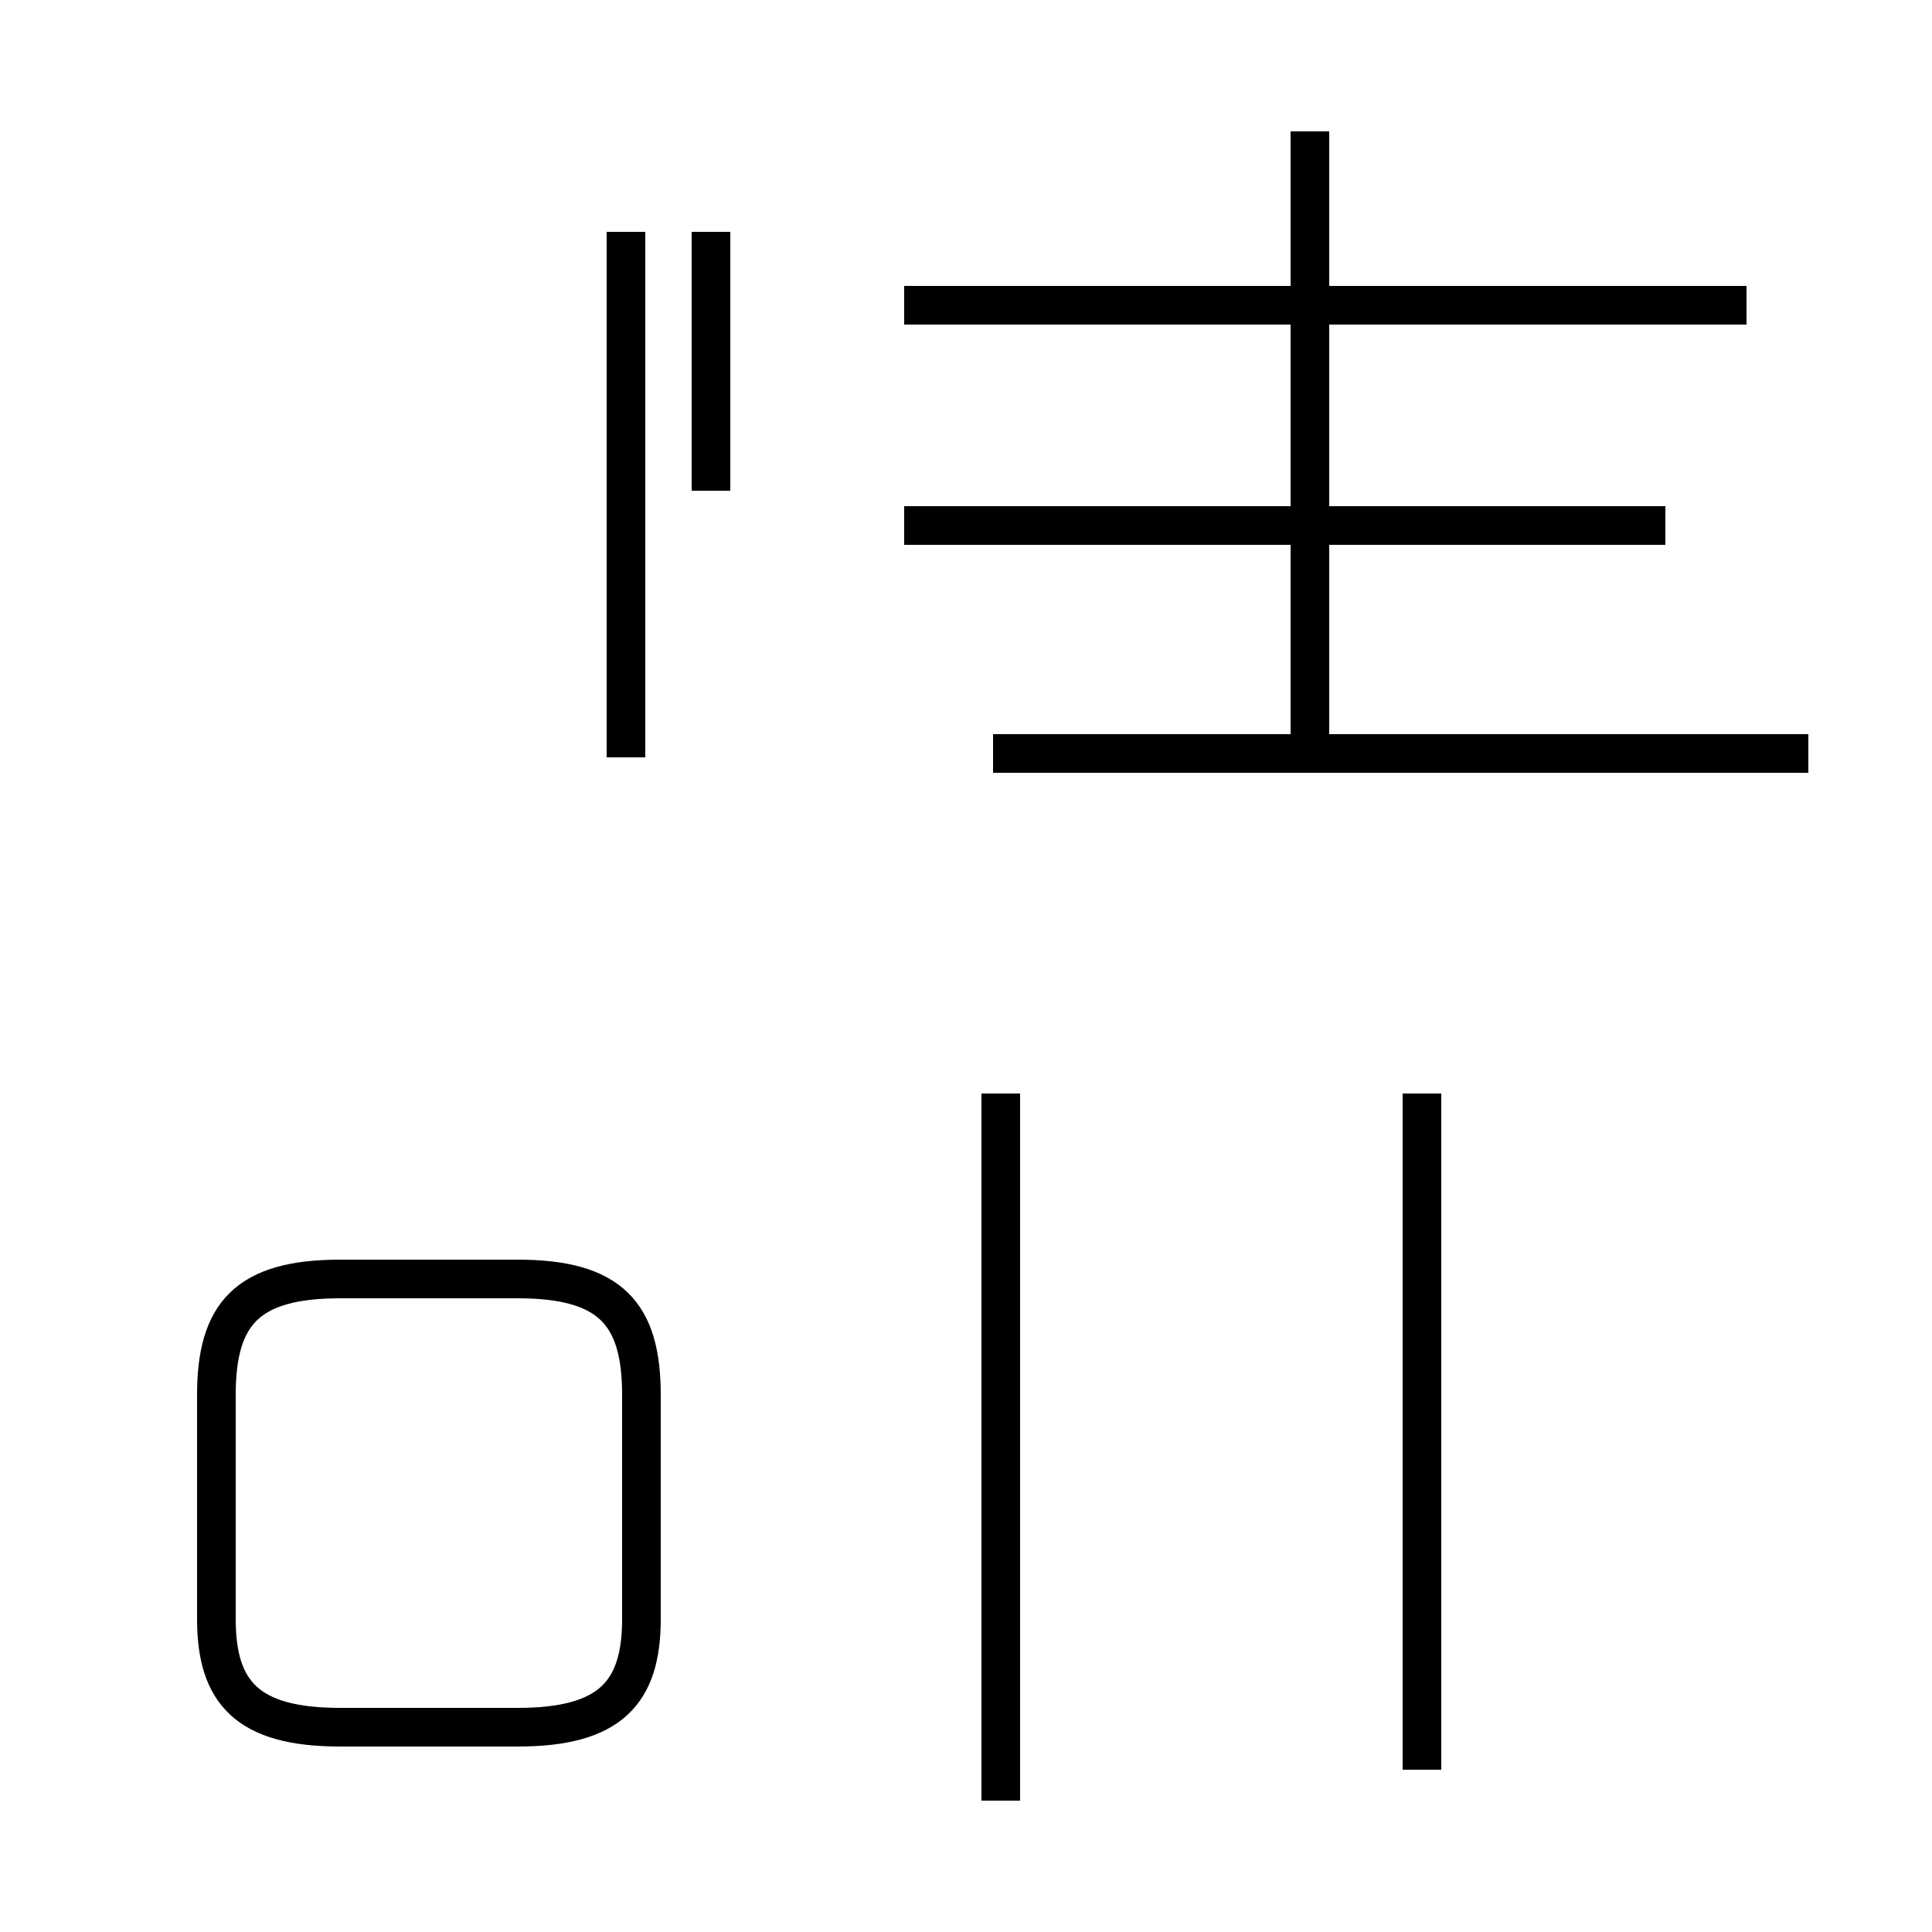 <?xml version='1.0' encoding='utf8'?>
<svg viewBox="0.0 -44.0 50.0 50.0" version="1.1" xmlns="http://www.w3.org/2000/svg">
<rect x="0.0" y="-44.0" width="50.0" height="50.0" fill="#808080" stroke="none"/>
<rect x="-1000" y="-1000" width="2000" height="2000" stroke="white" fill="white"/>
<g style="fill:none; stroke:#000000;  stroke-width:1">
<path d="M 8.8 -0.7 L 13.4 -0.7 C 15.8 -0.7 16.6 0.2 16.6 2.1 L 16.6 7.9 C 16.6 10.0 15.8 10.9 13.4 10.9 L 8.8 10.9 C 6.4 10.9 5.6 10.0 5.6 7.9 L 5.6 2.1 C 5.6 0.2 6.4 -0.7 8.8 -0.7 Z M 43.1 30.4 L 23.4 30.4 M 45.2 36.1 L 23.4 36.1 M 33.9 24.5 L 33.9 40.6 M 46.8 24.5 L 25.7 24.5 M 36.8 -1.8 L 36.8 15.7 M 25.9 -2.6 L 25.9 15.7 M 18.4 31.3 L 18.4 38.0 M 16.2 38.0 L 16.2 24.4 " transform="scale(1, -1)" />
</g>
</svg>